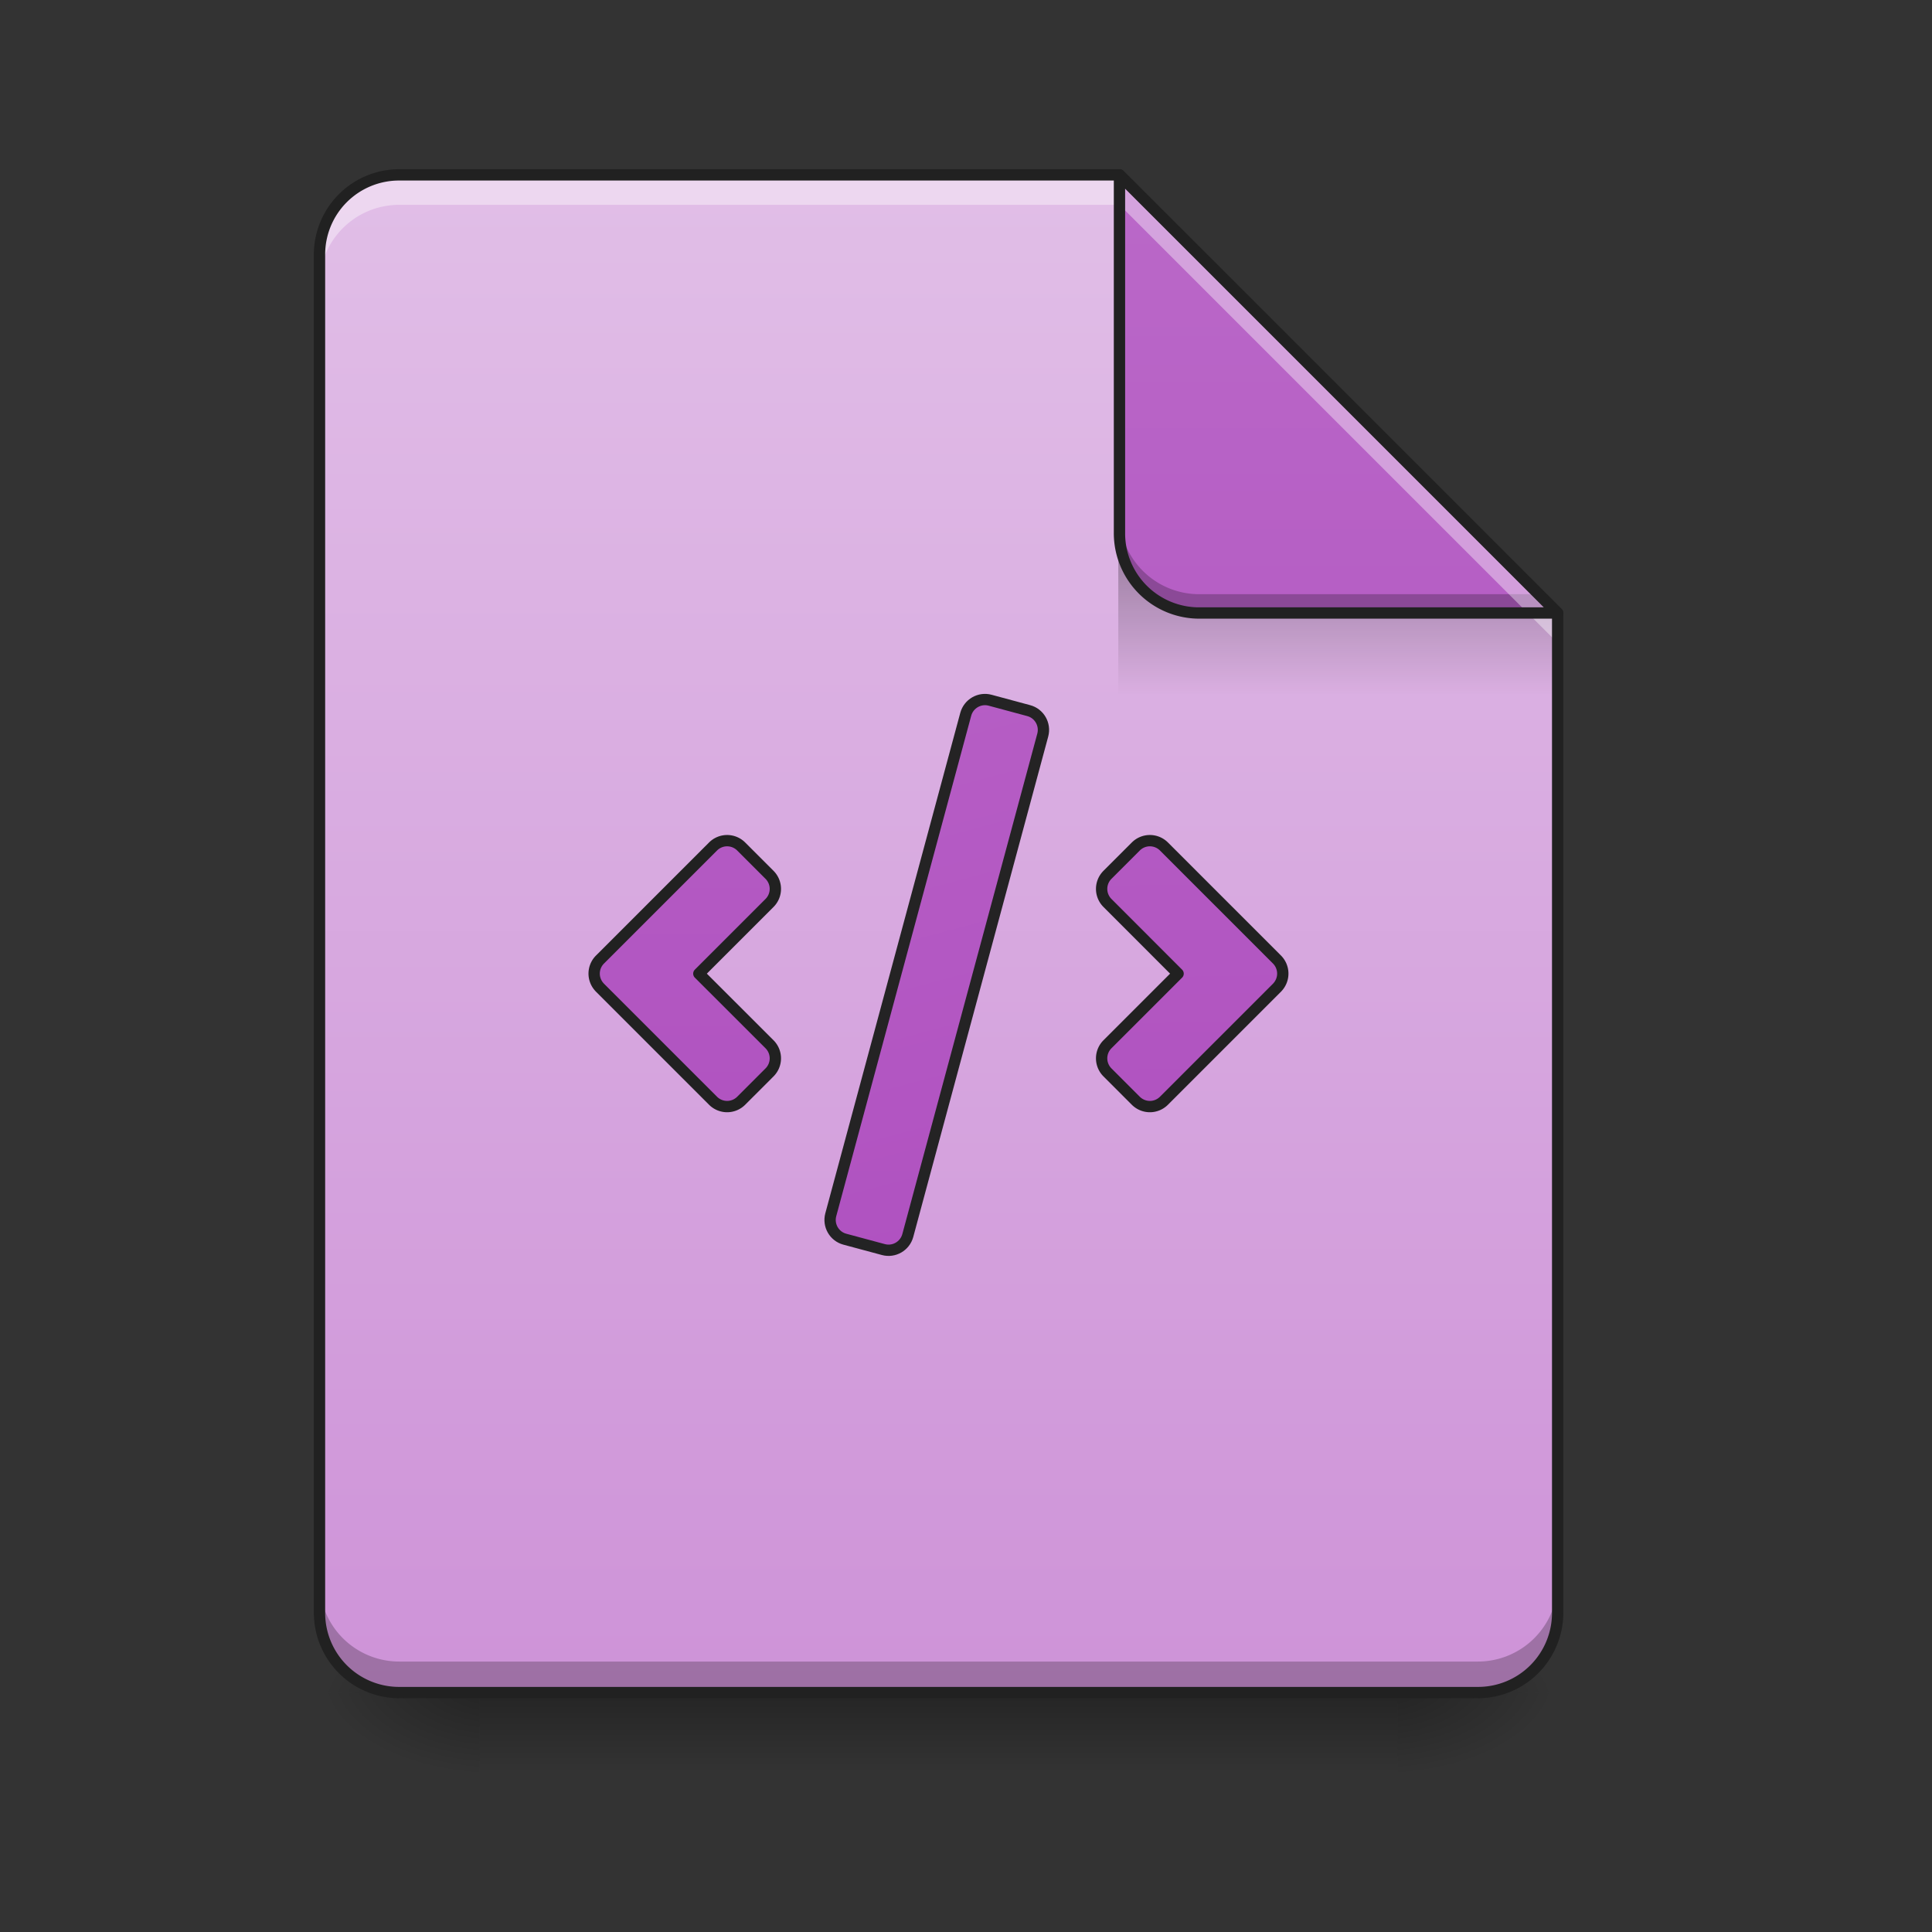 <svg xmlns="http://www.w3.org/2000/svg" xmlns:xlink="http://www.w3.org/1999/xlink" width="128pt" height="128pt" viewBox="0 0 128 128"><rect x="0" y="0" width="128" height="128" fill="#333333" stroke="none"/><defs><linearGradient id="d" gradientUnits="userSpaceOnUse" x1="254" y1="233.5" x2="254" y2="254.667" gradientTransform="matrix(.25 0 0 .25 2.646 53.755)"><stop offset="0" stop-opacity=".275"/><stop offset="1" stop-opacity="0"/></linearGradient><radialGradient id="e" gradientUnits="userSpaceOnUse" cx="450.909" cy="189.579" fx="450.909" fy="189.579" r="21.167" gradientTransform="matrix(0 -.313 -.563 0 197.938 254.381)"><stop offset="0" stop-opacity=".314"/><stop offset=".222" stop-opacity=".275"/><stop offset="1" stop-opacity="0"/></radialGradient><radialGradient id="f" gradientUnits="userSpaceOnUse" cx="450.909" cy="189.579" fx="450.909" fy="189.579" r="21.167" gradientTransform="matrix(0 .313 .563 0 -73.572 -30.11)"><stop offset="0" stop-opacity=".314"/><stop offset=".222" stop-opacity=".275"/><stop offset="1" stop-opacity="0"/></radialGradient><radialGradient id="g" gradientUnits="userSpaceOnUse" cx="450.909" cy="189.579" fx="450.909" fy="189.579" r="21.167" gradientTransform="matrix(0 -.313 .563 0 -73.572 254.381)"><stop offset="0" stop-opacity=".314"/><stop offset=".222" stop-opacity=".275"/><stop offset="1" stop-opacity="0"/></radialGradient><radialGradient id="h" gradientUnits="userSpaceOnUse" cx="450.909" cy="189.579" fx="450.909" fy="189.579" r="21.167" gradientTransform="matrix(0 .313 -.563 0 197.938 -30.11)"><stop offset="0" stop-opacity=".314"/><stop offset=".222" stop-opacity=".275"/><stop offset="1" stop-opacity="0"/></radialGradient><linearGradient id="i" gradientUnits="userSpaceOnUse" x1="940" y1="1695.118" x2="940" y2="175.118" gradientTransform="scale(.066)"><stop offset="0" stop-color="#ce93d8"/><stop offset="1" stop-color="#e1bee7"/></linearGradient><linearGradient id="j" gradientUnits="userSpaceOnUse" x1="249.189" y1="233.5" x2="249.189" y2="254.667" gradientTransform="matrix(.12 0 0 .438 60.17 -65.444)"><stop offset="0" stop-opacity=".275"/><stop offset="1" stop-opacity="0"/></linearGradient><linearGradient id="k" gradientUnits="userSpaceOnUse" x1="338.667" y1="233.5" x2="338.667" y2="-168.667" gradientTransform="matrix(.25 0 0 .25 0 53.755)"><stop offset="0" stop-color="#ab47bc"/><stop offset="1" stop-color="#ba68c8"/></linearGradient><filter id="a" filterUnits="objectBoundingBox" x="0%" y="0%" width="100%" height="100%"><feColorMatrix in="SourceGraphic" values="0 0 0 0 1 0 0 0 0 1 0 0 0 0 1 0 0 0 1 0"/></filter><mask id="m"><path fill-opacity=".988" d="M0 0h128v128H0z" filter="url(#a)"/></mask><linearGradient id="c" gradientUnits="userSpaceOnUse" x1="-99.422" y1="346.193" x2="248.864" y2="145.109" gradientTransform="translate(-34.795 14.172)"><stop offset="0" stop-color="#ab47bc"/><stop offset="1" stop-color="#ba68c8"/></linearGradient><clipPath id="b"><path d="M0 0h128v128H0z"/></clipPath><g id="l" clip-path="url(#b)"><path d="M-45.951 240.78l137.58-.003c2.915.011 5.293 2.367 5.286 5.296l.003 10.577c.008 2.926-2.367 5.293-5.292 5.3l-137.58.003c-2.93-.007-5.297-2.382-5.286-5.296l-.007-10.593c-.004-2.91 2.37-5.277 5.296-5.285zm0 0" transform="matrix(.065 -.241 .241 .065 0 53.755)" fill="url(#c)" stroke-width="3" stroke-linecap="round" stroke-linejoin="round" stroke="#212121"/></g><linearGradient id="n" gradientUnits="userSpaceOnUse" x1="243.417" y1="233.5" x2="243.417" y2="-168.667"><stop offset="0" stop-color="#ab47bc"/><stop offset="1" stop-color="#ba68c8"/></linearGradient><linearGradient id="o" gradientUnits="userSpaceOnUse" x1="254" y1="233.5" x2="248.708" y2="-168.667"><stop offset="0" stop-color="#ab47bc"/><stop offset="1" stop-color="#ba68c8"/></linearGradient></defs><path d="M31.754 112.137h60.86v5.293h-60.86zm0 0" fill="url(#d)"/><path d="M92.613 112.137H103.2v-5.293H92.613zm0 0" fill="url(#e)"/><path d="M31.754 112.137H21.168v5.293h10.586zm0 0" fill="url(#f)"/><path d="M31.754 112.137H21.168v-5.293h10.586zm0 0" fill="url(#g)"/><path d="M92.613 112.137H103.2v5.293H92.613zm0 0" fill="url(#h)"/><path d="M74.168 11.586H26.461a5.279 5.279 0 0 0-5.293 5.289v89.969c0 2.93 2.36 5.293 5.293 5.293h71.445a5.285 5.285 0 0 0 5.293-5.293v-66.23zm0 0" fill="url(#i)"/><path d="M74.09 36.723h25.137l3.972 3.968v5.293H74.09zm0 0" fill="url(#j)"/><path d="M21.168 104.79v2.054c0 2.93 2.36 5.293 5.293 5.293h71.445a5.285 5.285 0 0 0 5.293-5.293v-2.055a5.285 5.285 0 0 1-5.293 5.293H26.461a5.282 5.282 0 0 1-5.293-5.293zm0 0" fill-opacity=".235"/><path d="M26.46 11.586a5.279 5.279 0 0 0-5.292 5.289v1.984c0-2.93 2.36-5.289 5.293-5.289h47.707l29.031 29.028v-1.985L74.168 11.586zm0 0" fill="#fff" fill-opacity=".392"/><path d="M103.2 40.613L74.167 11.586V35.32a5.28 5.28 0 0 0 5.293 5.293zm0 0" fill="url(#k)"/><path d="M74.168 34.074v1.246a5.28 5.28 0 0 0 5.293 5.293h23.738l-1.246-1.246H79.461a5.28 5.28 0 0 1-5.293-5.293zm0 0" fill-opacity=".235"/><path d="M74.168 11.586v1.984l27.043 27.043h1.988zm0 0" fill="#fff" fill-opacity=".392"/><path d="M74.164 11.21a.372.372 0 0 0-.371.376V35.32a5.665 5.665 0 0 0 5.668 5.668h23.738a.373.373 0 0 0 .262-.64L74.434 11.32a.351.351 0 0 0-.27-.11zm.379 1.278l27.75 27.75H79.461a4.9 4.9 0 0 1-4.918-4.918zm0 0" fill="#212121"/><path d="M26.46 11.21a5.661 5.661 0 0 0-5.667 5.665v89.969a5.665 5.665 0 0 0 5.668 5.668h71.445a5.665 5.665 0 0 0 5.668-5.668v-66.23a.383.383 0 0 0-.113-.266L74.434 11.32a.372.372 0 0 0-.266-.11zm0 .75h47.552l28.812 28.81v66.074a4.9 4.9 0 0 1-4.918 4.918H26.461a4.9 4.9 0 0 1-4.918-4.918V16.875a4.896 4.896 0 0 1 4.918-4.914zm0 0" fill="#212121"/><use xlink:href="#l" mask="url(#m)"/><path d="M196.434 9.322a5.271 5.271 0 0 0-7.483 0l-29.935 29.935a5.259 5.259 0 0 0-.187 7.28c.062.079.125.141.187.204l29.935 29.934a5.271 5.271 0 0 0 7.483 0l7.484-7.483a5.271 5.271 0 0 0 0-7.484l-18.717-18.701 18.717-18.717a5.271 5.271 0 0 0 0-7.484zm0 0" transform="matrix(.25 0 0 .25 0 53.755)" fill="url(#n)" stroke-width="3" stroke-linecap="round" stroke-linejoin="round" stroke="#212121"/><path d="M300.987 9.322a5.271 5.271 0 0 1 7.484 0l29.934 29.935a5.29 5.29 0 0 1 .188 7.28c-.063.079-.125.141-.188.204l-29.934 29.934a5.271 5.271 0 0 1-7.484 0l-7.484-7.483a5.271 5.271 0 0 1 0-7.484l18.702-18.701-18.702-18.717a5.271 5.271 0 0 1 0-7.484zm0 0" transform="matrix(.25 0 0 .25 0 53.755)" fill="url(#o)" stroke-width="3" stroke-linecap="round" stroke-linejoin="round" stroke="#212121"/></svg>